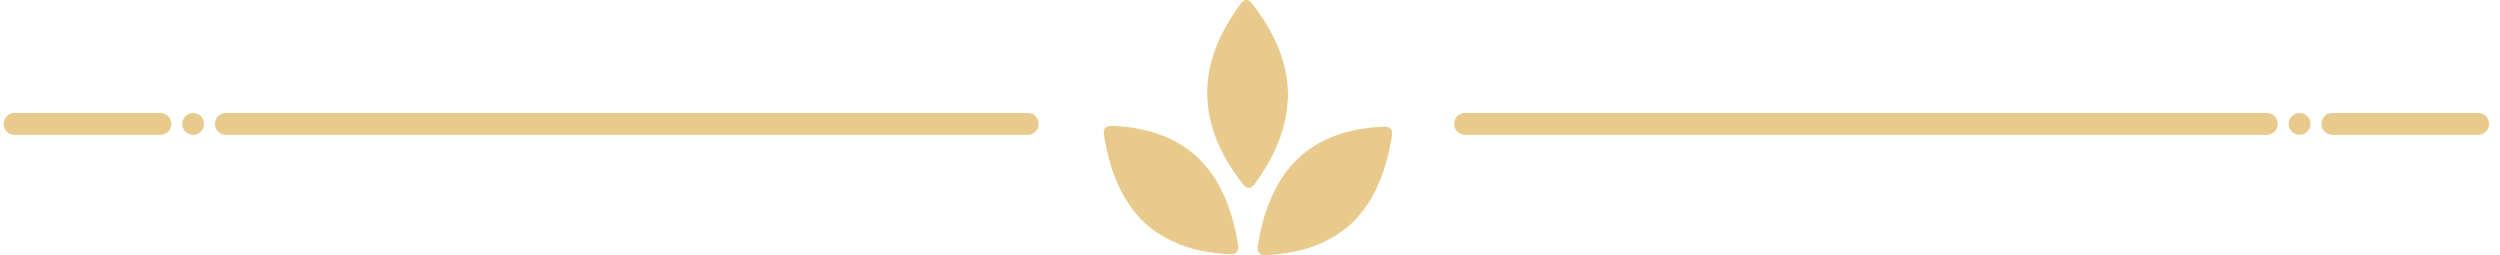 <svg width="343" height="35" viewBox="0 0 343 35" fill="none" xmlns="http://www.w3.org/2000/svg">
<path d="M22 17H2" stroke="#E8CB8C" stroke-width="3" stroke-linecap="round"/>
<circle cx="1.5" cy="1.5" r="1.5" transform="matrix(-1 0 0 1 28 15.5)" fill="#E8CB8C"/>
<path d="M141 17H31" stroke="#E8CB8C" stroke-width="3" stroke-linecap="round"/>
<path d="M320 17H340" stroke="#E8CB8C" stroke-width="3" stroke-linecap="round"/>
<circle cx="315.5" cy="17" r="1.5" fill="#E8CB8C"/>
<path d="M201 17H311" stroke="#E8CB8C" stroke-width="3" stroke-linecap="round"/>
<g clip-path="url(#clip0_347_2589)">
<path d="M176.719 12.89C176.65 17.688 174.777 21.606 172.174 25.213C171.591 26.021 171.052 25.954 170.469 25.2C164.18 17.081 163.961 8.998 170.164 0.581C170.765 -0.234 171.286 -0.164 171.86 0.587C174.628 4.207 176.623 8.17 176.716 12.887L176.719 12.89Z" fill="#E8CB8C"/>
<path d="M185.381 30.713C181.931 33.768 177.937 34.779 173.688 34.997C172.737 35.045 172.435 34.56 172.59 33.598C174.272 23.198 179.867 17.774 189.863 17.38C190.832 17.341 191.12 17.81 190.958 18.769C190.186 23.377 188.666 27.575 185.381 30.71V30.713Z" fill="#E8CB8C"/>
<path d="M157.059 30.602C160.509 33.657 164.503 34.668 168.752 34.886C169.703 34.934 170.005 34.45 169.85 33.487C168.168 23.087 162.573 17.663 152.577 17.269C151.607 17.23 151.32 17.699 151.482 18.658C152.254 23.266 153.774 27.464 157.059 30.599V30.602Z" fill="#E8CB8C"/>
</g>
<defs>
<clipPath id="clip0_347_2589">
<rect width="40" height="35" fill="white" transform="translate(151)"/>
</clipPath>
</defs>
</svg>
